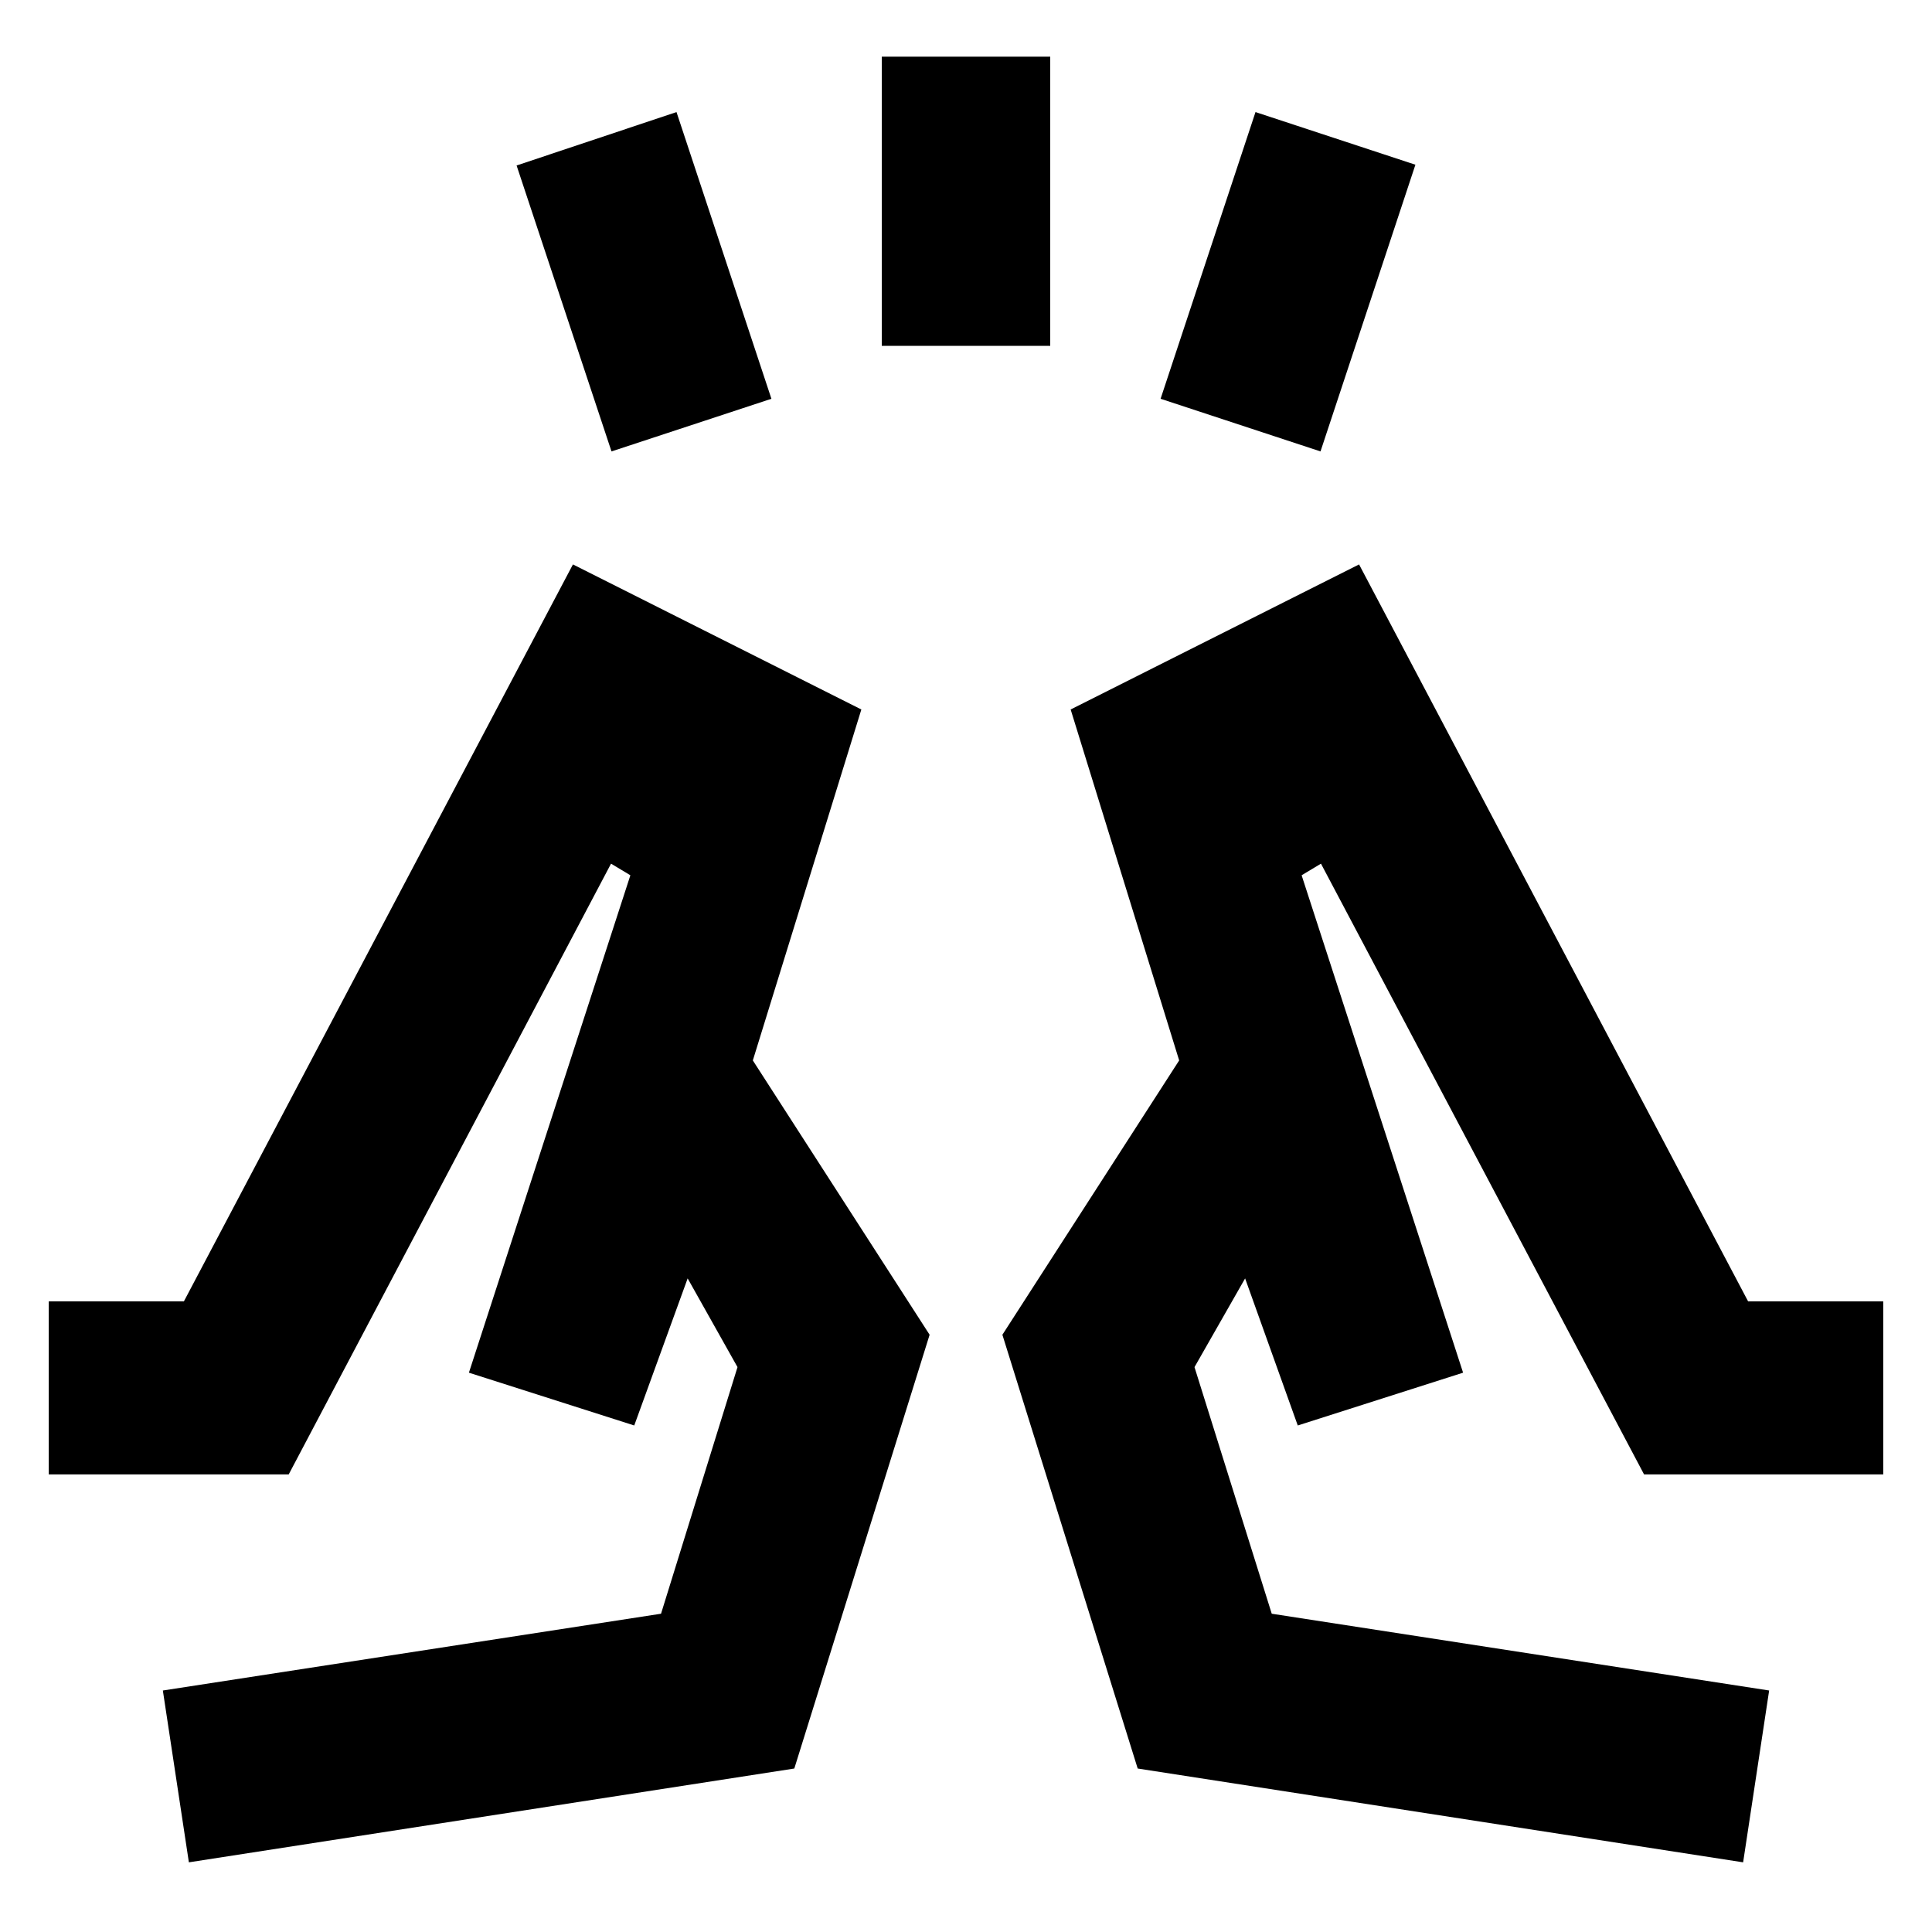 <svg xmlns="http://www.w3.org/2000/svg" height="24" viewBox="0 -960 960 960" width="24"><path d="m303.85-735.69-47.16-142.08 79.46-26.54 47.16 142.46-79.46 26.16Zm134.3-52.46v-143.7h83.7v143.7h-83.7Zm218 52.46-79.46-26.16 47.16-142.46 79.46 26.16-47.16 142.46Zm210 701.07L879.08-120l-247.16-38.15-38.38-122.54 25.15-44.08 26.16 73.08L727-277.92l-80.23-247.16 9.61-5.77 160.54 303.47h118.85v-86h-67.16l-193.3-366.16L532-607.46l53.92 174.38-87.84 136.31 67.23 215.54 300.84 46.61Zm-221.3-217.07-58.93-181.39 58.93 181.39ZM727-277.92ZM93.85-34.62 80.92-120l247.54-38.15 38-122.54-24.77-44.08-26.54 73.08L233-277.92l80.23-247.16-9.61-5.77-160.16 303.47H24.23v-86h67.16l193.3-366.16L428-607.46l-53.92 174.38 87.84 136.31-67.23 215.54L93.85-34.62Zm221.3-217.07 58.93-181.39-58.93 181.39ZM233-277.92Z"/></svg>